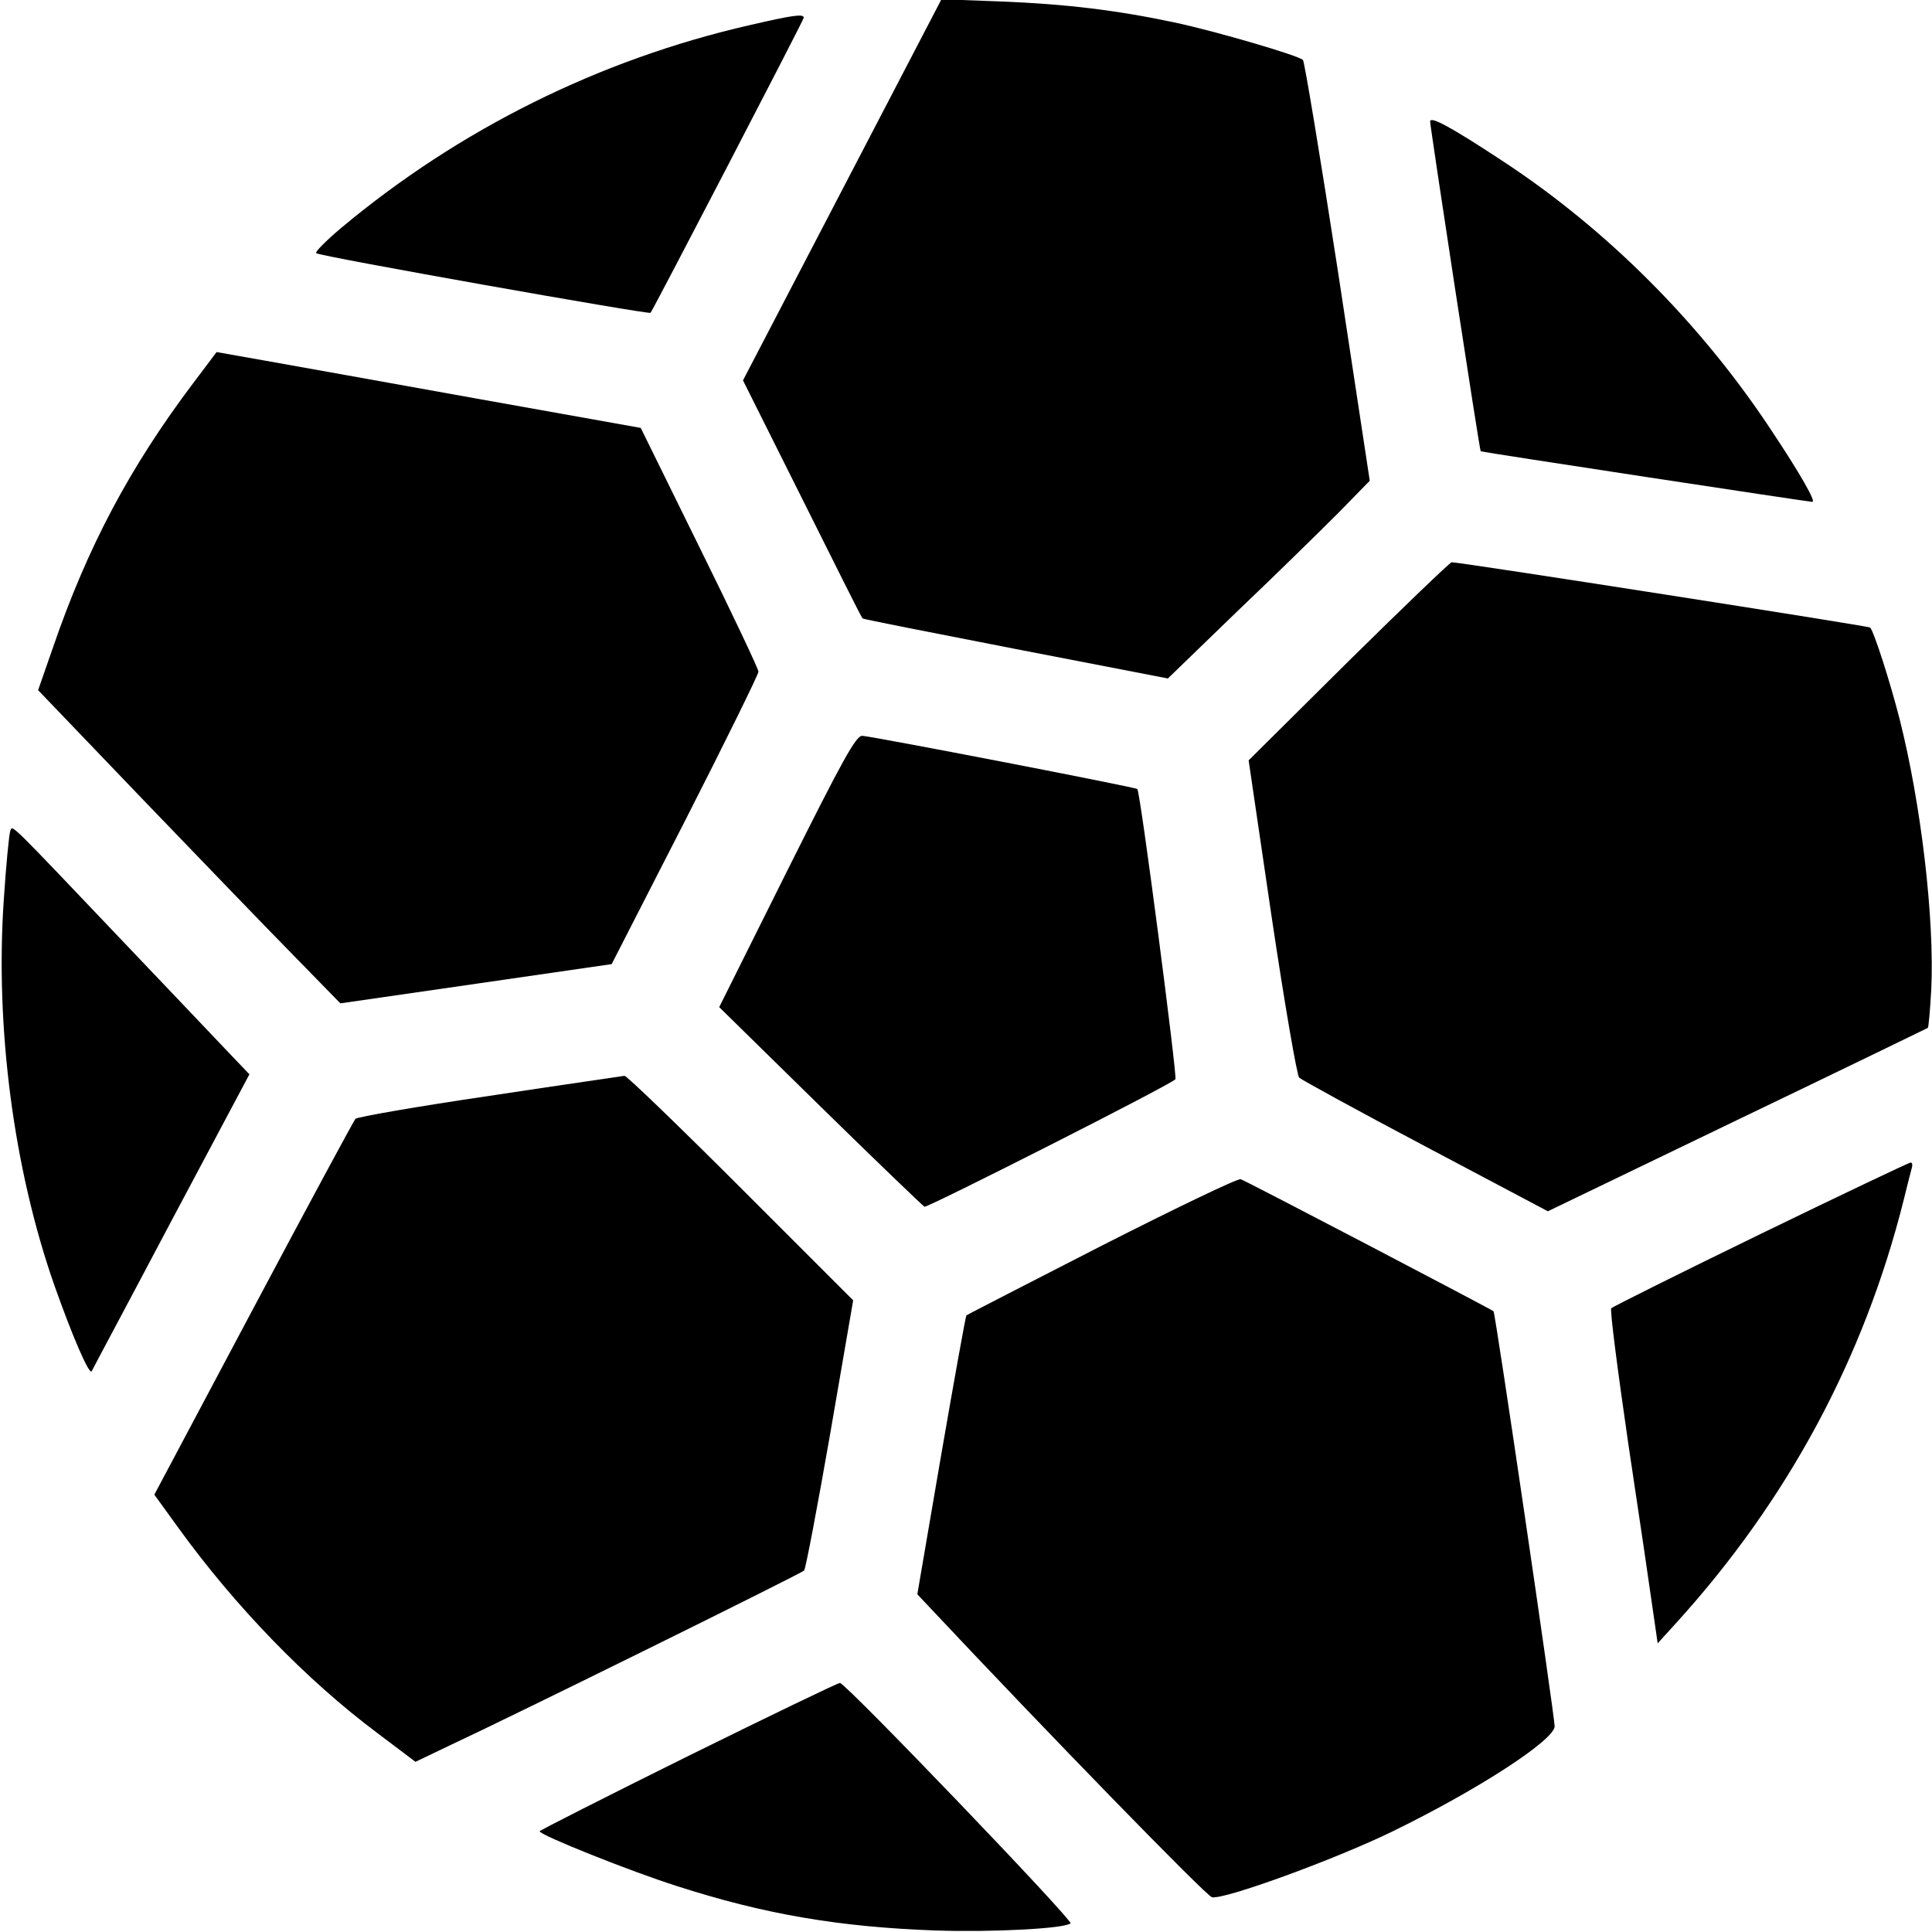 <?xml version="1.0" standalone="no"?>
<!DOCTYPE svg PUBLIC "-//W3C//DTD SVG 20010904//EN"
 "http://www.w3.org/TR/2001/REC-SVG-20010904/DTD/svg10.dtd">
<svg version="1.0" xmlns="http://www.w3.org/2000/svg"
 width="512pt" height="512pt" viewBox="0 0 512 512"
 preserveAspectRatio="xMidYMid meet">

<g transform="translate(0,512) scale(0.1,-0.1)"
fill="#000000" stroke="none">
<path d="M2232 4617 l-263 -505 157 -314 c86 -172 157 -315 160 -317 2 -2 185
-38 406 -81 l403 -78 185 179 c102 97 222 215 268 261 l82 84 -84 553 c-47
305 -89 558 -93 562 -12 12 -227 75 -338 99 -156 33 -287 49 -460 56 l-160 6
-263 -505z"/>
<path d="M1985 5053 c-397 -91 -769 -276 -1082 -538 -39 -33 -69 -63 -65 -66
8 -8 882 -163 886 -158 8 10 406 776 406 782 0 11 -28 7 -145 -20z"/>
<path d="M3790 4798 c0 -14 131 -872 134 -874 2 -2 869 -134 879 -134 10 0
-31 73 -111 193 -186 281 -434 529 -708 709 -141 93 -194 121 -194 106z"/>
<path d="M513 4106 c-169 -224 -281 -435 -373 -703 l-39 -112 276 -288 c152
-158 332 -345 401 -415 l124 -127 360 52 359 52 195 381 c107 210 194 387 194
394 0 7 -70 155 -156 329 l-156 317 -431 77 c-238 43 -491 88 -563 101 l-130
23 -61 -81z"/>
<path d="M3574 3368 l-265 -263 61 -415 c34 -228 67 -420 73 -426 7 -6 158
-89 336 -183 l323 -171 502 242 c275 132 503 243 505 244 2 2 6 48 9 101 9
188 -27 493 -84 718 -25 98 -68 232 -78 242 -4 4 -1085 173 -1109 173 -4 0
-127 -118 -273 -262z"/>
<path d="M2085 2810 l-179 -359 268 -263 c148 -145 272 -264 276 -266 8 -3
658 326 665 338 5 8 -93 762 -101 769 -5 5 -704 140 -729 141 -17 0 -52 -64
-200 -360z"/>
<path d="M27 2917 c-3 -9 -11 -90 -17 -182 -23 -337 26 -713 134 -1021 47
-133 92 -238 99 -228 2 5 98 184 211 398 l207 389 -44 46 c-24 25 -146 154
-272 286 -332 349 -311 329 -318 312z"/>
<path d="M1298 2216 c-191 -28 -351 -56 -356 -61 -5 -6 -127 -232 -271 -503
l-262 -493 63 -87 c151 -209 340 -404 527 -544 l102 -77 92 44 c161 75 931
455 938 463 4 4 35 167 69 362 l61 354 -298 298 c-164 164 -302 297 -308 297
-5 -1 -166 -24 -357 -53z"/>
<path d="M4666 1850 c-214 -104 -392 -193 -396 -197 -4 -4 17 -165 45 -358 29
-192 58 -390 65 -440 l13 -90 50 55 c295 325 497 701 602 1120 9 36 18 73 21
83 3 9 2 17 -3 16 -4 0 -183 -85 -397 -189z"/>
<path d="M2920 1819 c-195 -100 -357 -183 -359 -185 -2 -2 -32 -169 -67 -371
l-63 -368 33 -35 c304 -324 734 -766 748 -768 34 -6 322 99 473 172 227 110
434 244 435 281 0 25 -157 1096 -162 1100 -5 5 -655 345 -670 350 -7 3 -173
-77 -368 -176z"/>
<path d="M1823 466 c-216 -107 -393 -197 -393 -199 0 -10 243 -107 363 -145
232 -75 432 -109 687 -118 150 -5 342 5 357 19 7 8 -596 637 -611 637 -6 0
-188 -88 -403 -194z"/>
</g>
</svg>
